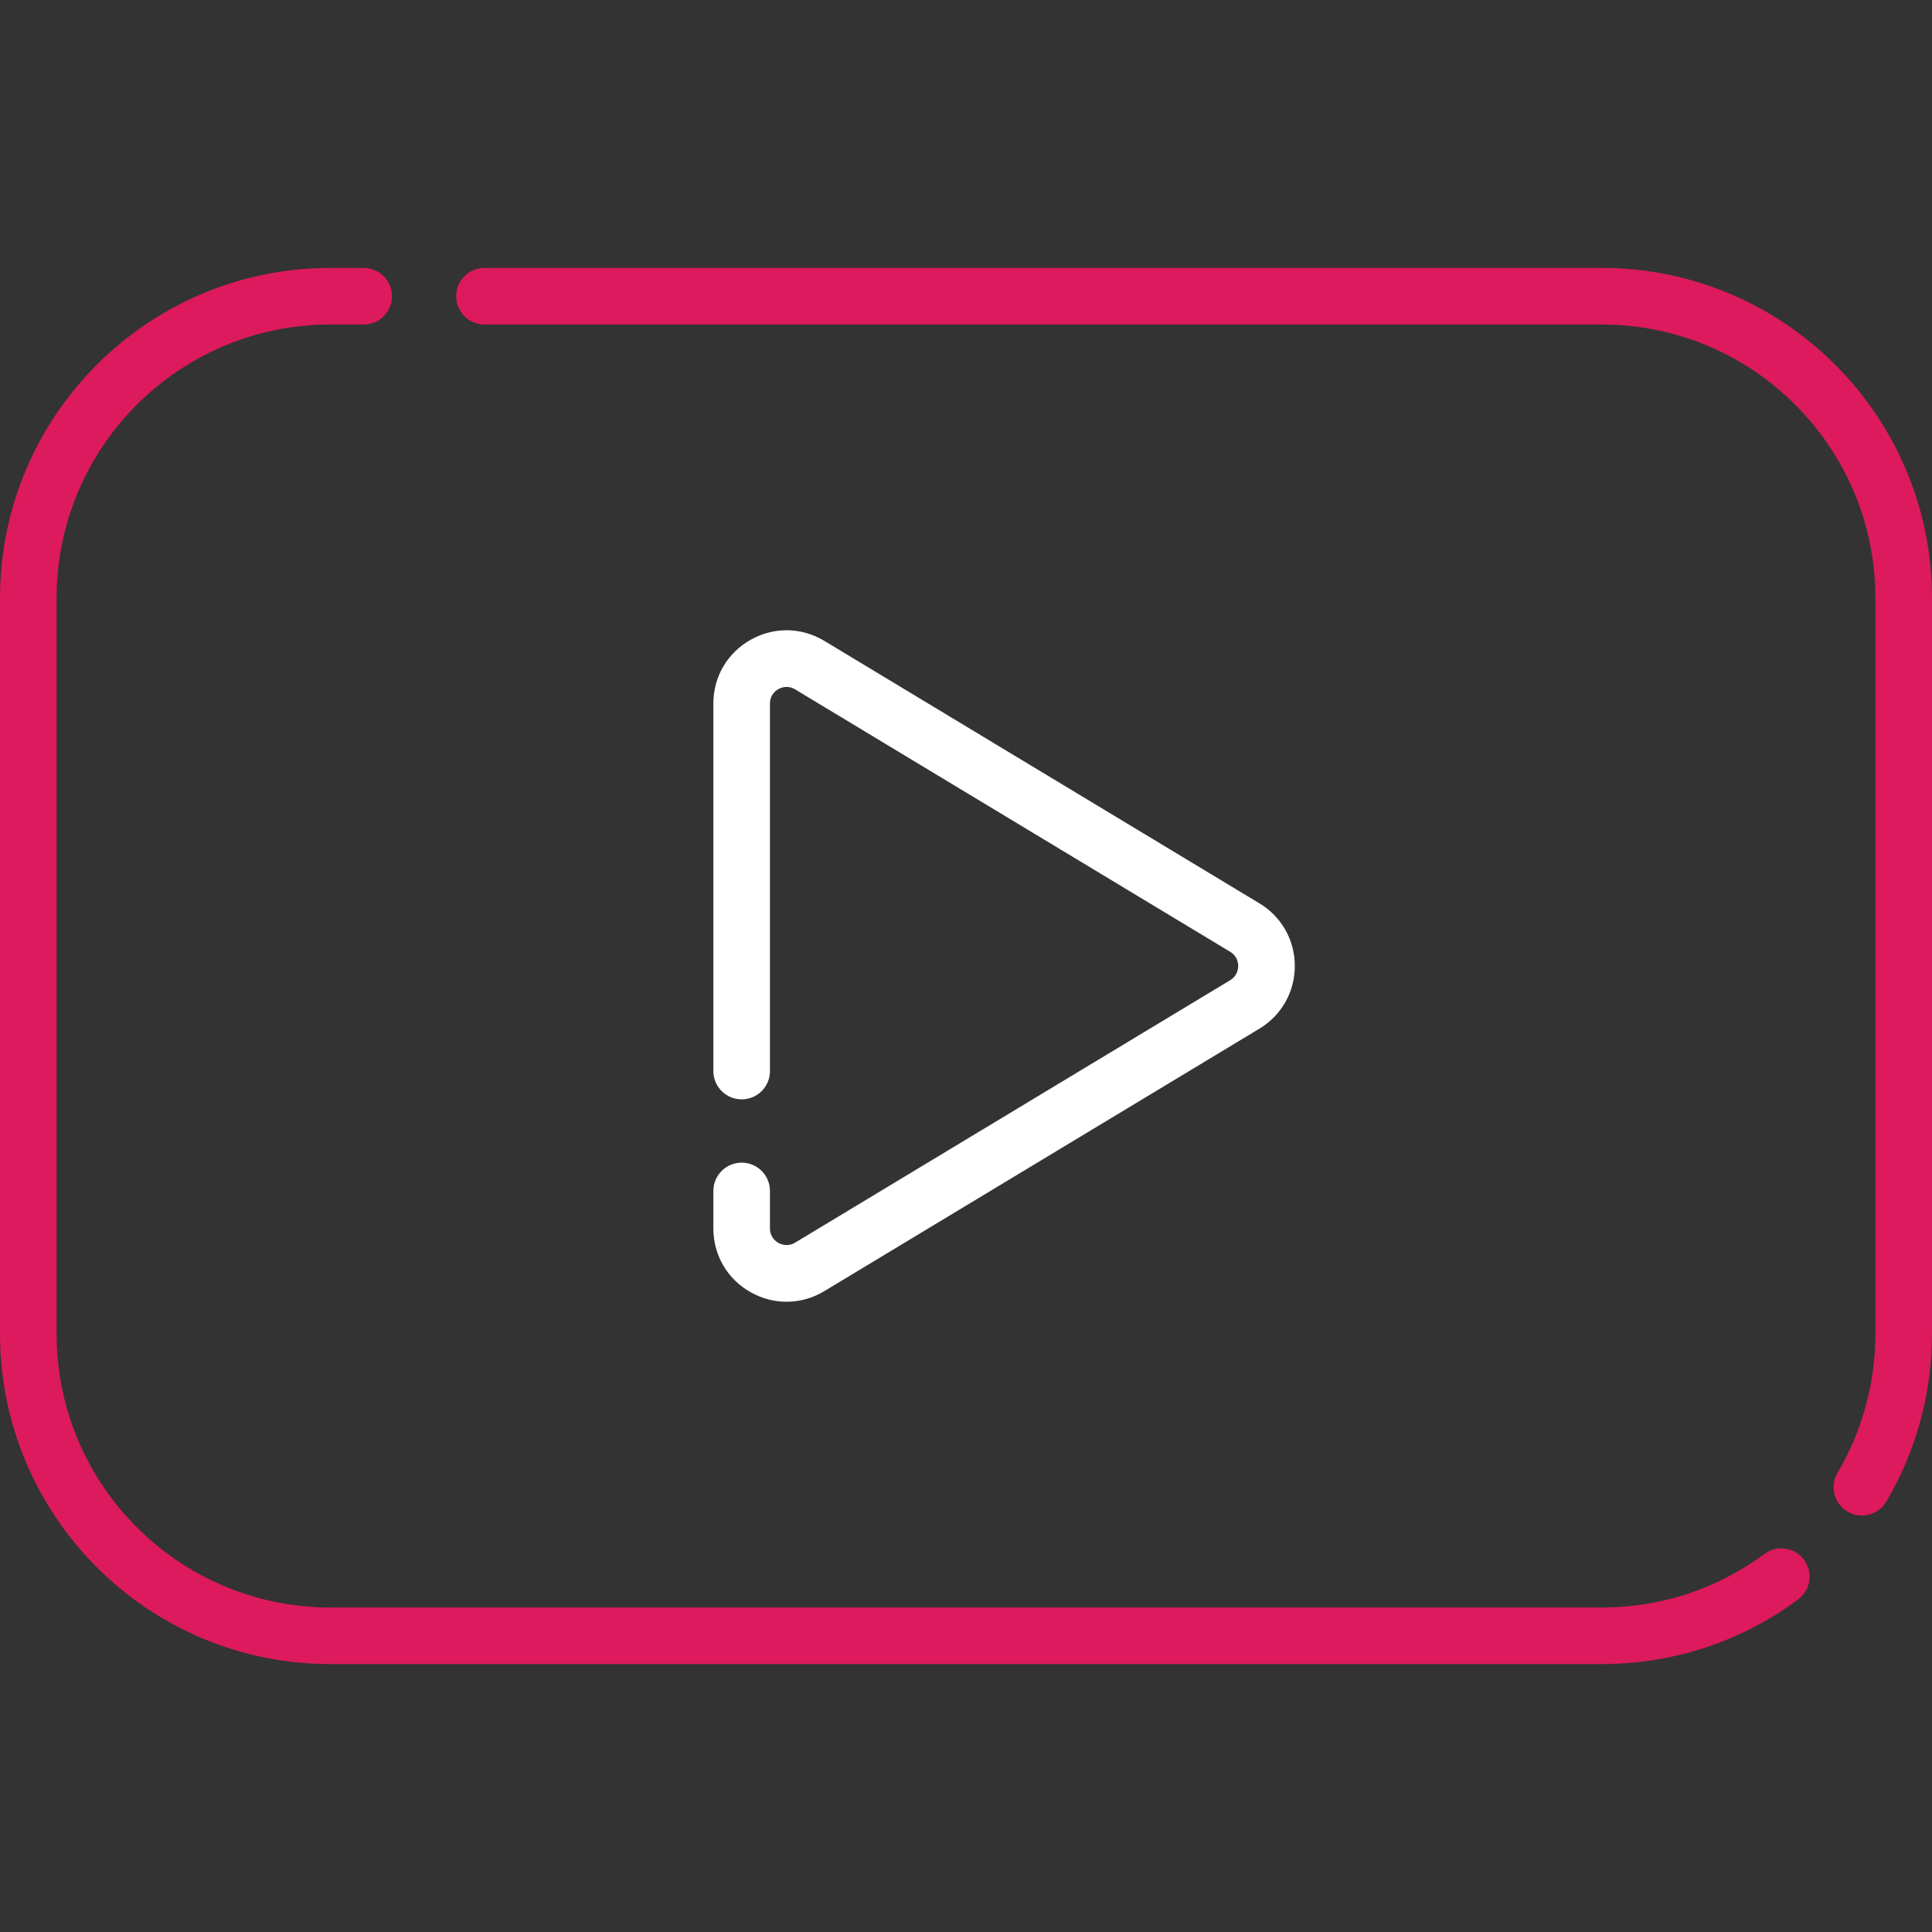 <svg xmlns="http://www.w3.org/2000/svg" width="64" height="64" viewBox="0 0 64 64" fill="none">
  <rect x="0" y="0" width="64" height="64" fill="#333333" stroke="none"/>
  <path d="M58.45 51.476C56.882 52.636 55.02 53.25 53.062 53.25H10.938C5.94 53.25 1.875 49.185 1.875 44.188V19.812C1.875 14.815 5.94 10.75 10.938 10.75H12.048C12.566 10.75 12.986 10.33 12.986 9.812C12.986 9.295 12.566 8.875 12.048 8.875H10.938C4.907 8.875 0 13.781 0 19.812V44.188C0 50.218 4.907 55.125 10.938 55.125H53.062C55.424 55.125 57.673 54.384 59.566 52.983C59.982 52.674 60.069 52.087 59.761 51.671C59.453 51.255 58.866 51.167 58.45 51.476Z" fill="#DC1A5D"/>
  <path d="M53.062 8.875H16.048C15.53 8.875 15.111 9.295 15.111 9.812C15.111 10.33 15.53 10.75 16.048 10.75H53.062C58.06 10.75 62.125 14.815 62.125 19.812V44.188C62.125 45.81 61.691 47.401 60.871 48.789C60.608 49.235 60.756 49.81 61.202 50.074C61.352 50.162 61.516 50.204 61.678 50.204C61.998 50.204 62.311 50.039 62.486 49.743C63.477 48.066 64 46.145 64 44.188V19.812C64 13.781 59.093 8.875 53.062 8.875Z" fill="#DC1A5D"/>
  <path d="M24.569 38.514C24.051 38.514 23.631 38.934 23.631 39.452V40.694C23.631 41.58 24.092 42.369 24.863 42.805C25.239 43.017 25.648 43.122 26.056 43.122C26.487 43.122 26.918 43.005 27.307 42.77L41.72 34.076C42.454 33.633 42.892 32.857 42.892 32C42.892 31.143 42.454 30.367 41.72 29.924L27.307 21.23C26.549 20.773 25.635 20.76 24.863 21.195C24.092 21.631 23.631 22.42 23.631 23.306V35.481C23.631 35.998 24.051 36.418 24.569 36.418C25.087 36.418 25.506 35.998 25.506 35.481V23.306C25.506 23.017 25.701 22.875 25.785 22.828C25.869 22.781 26.091 22.686 26.339 22.836L40.752 31.53C40.991 31.674 41.017 31.907 41.017 32C41.017 32.093 40.991 32.325 40.752 32.47L26.339 41.164C26.091 41.313 25.869 41.219 25.785 41.172C25.701 41.124 25.506 40.983 25.506 40.694V39.452C25.506 38.934 25.086 38.514 24.569 38.514Z" fill="white"/>
</svg>